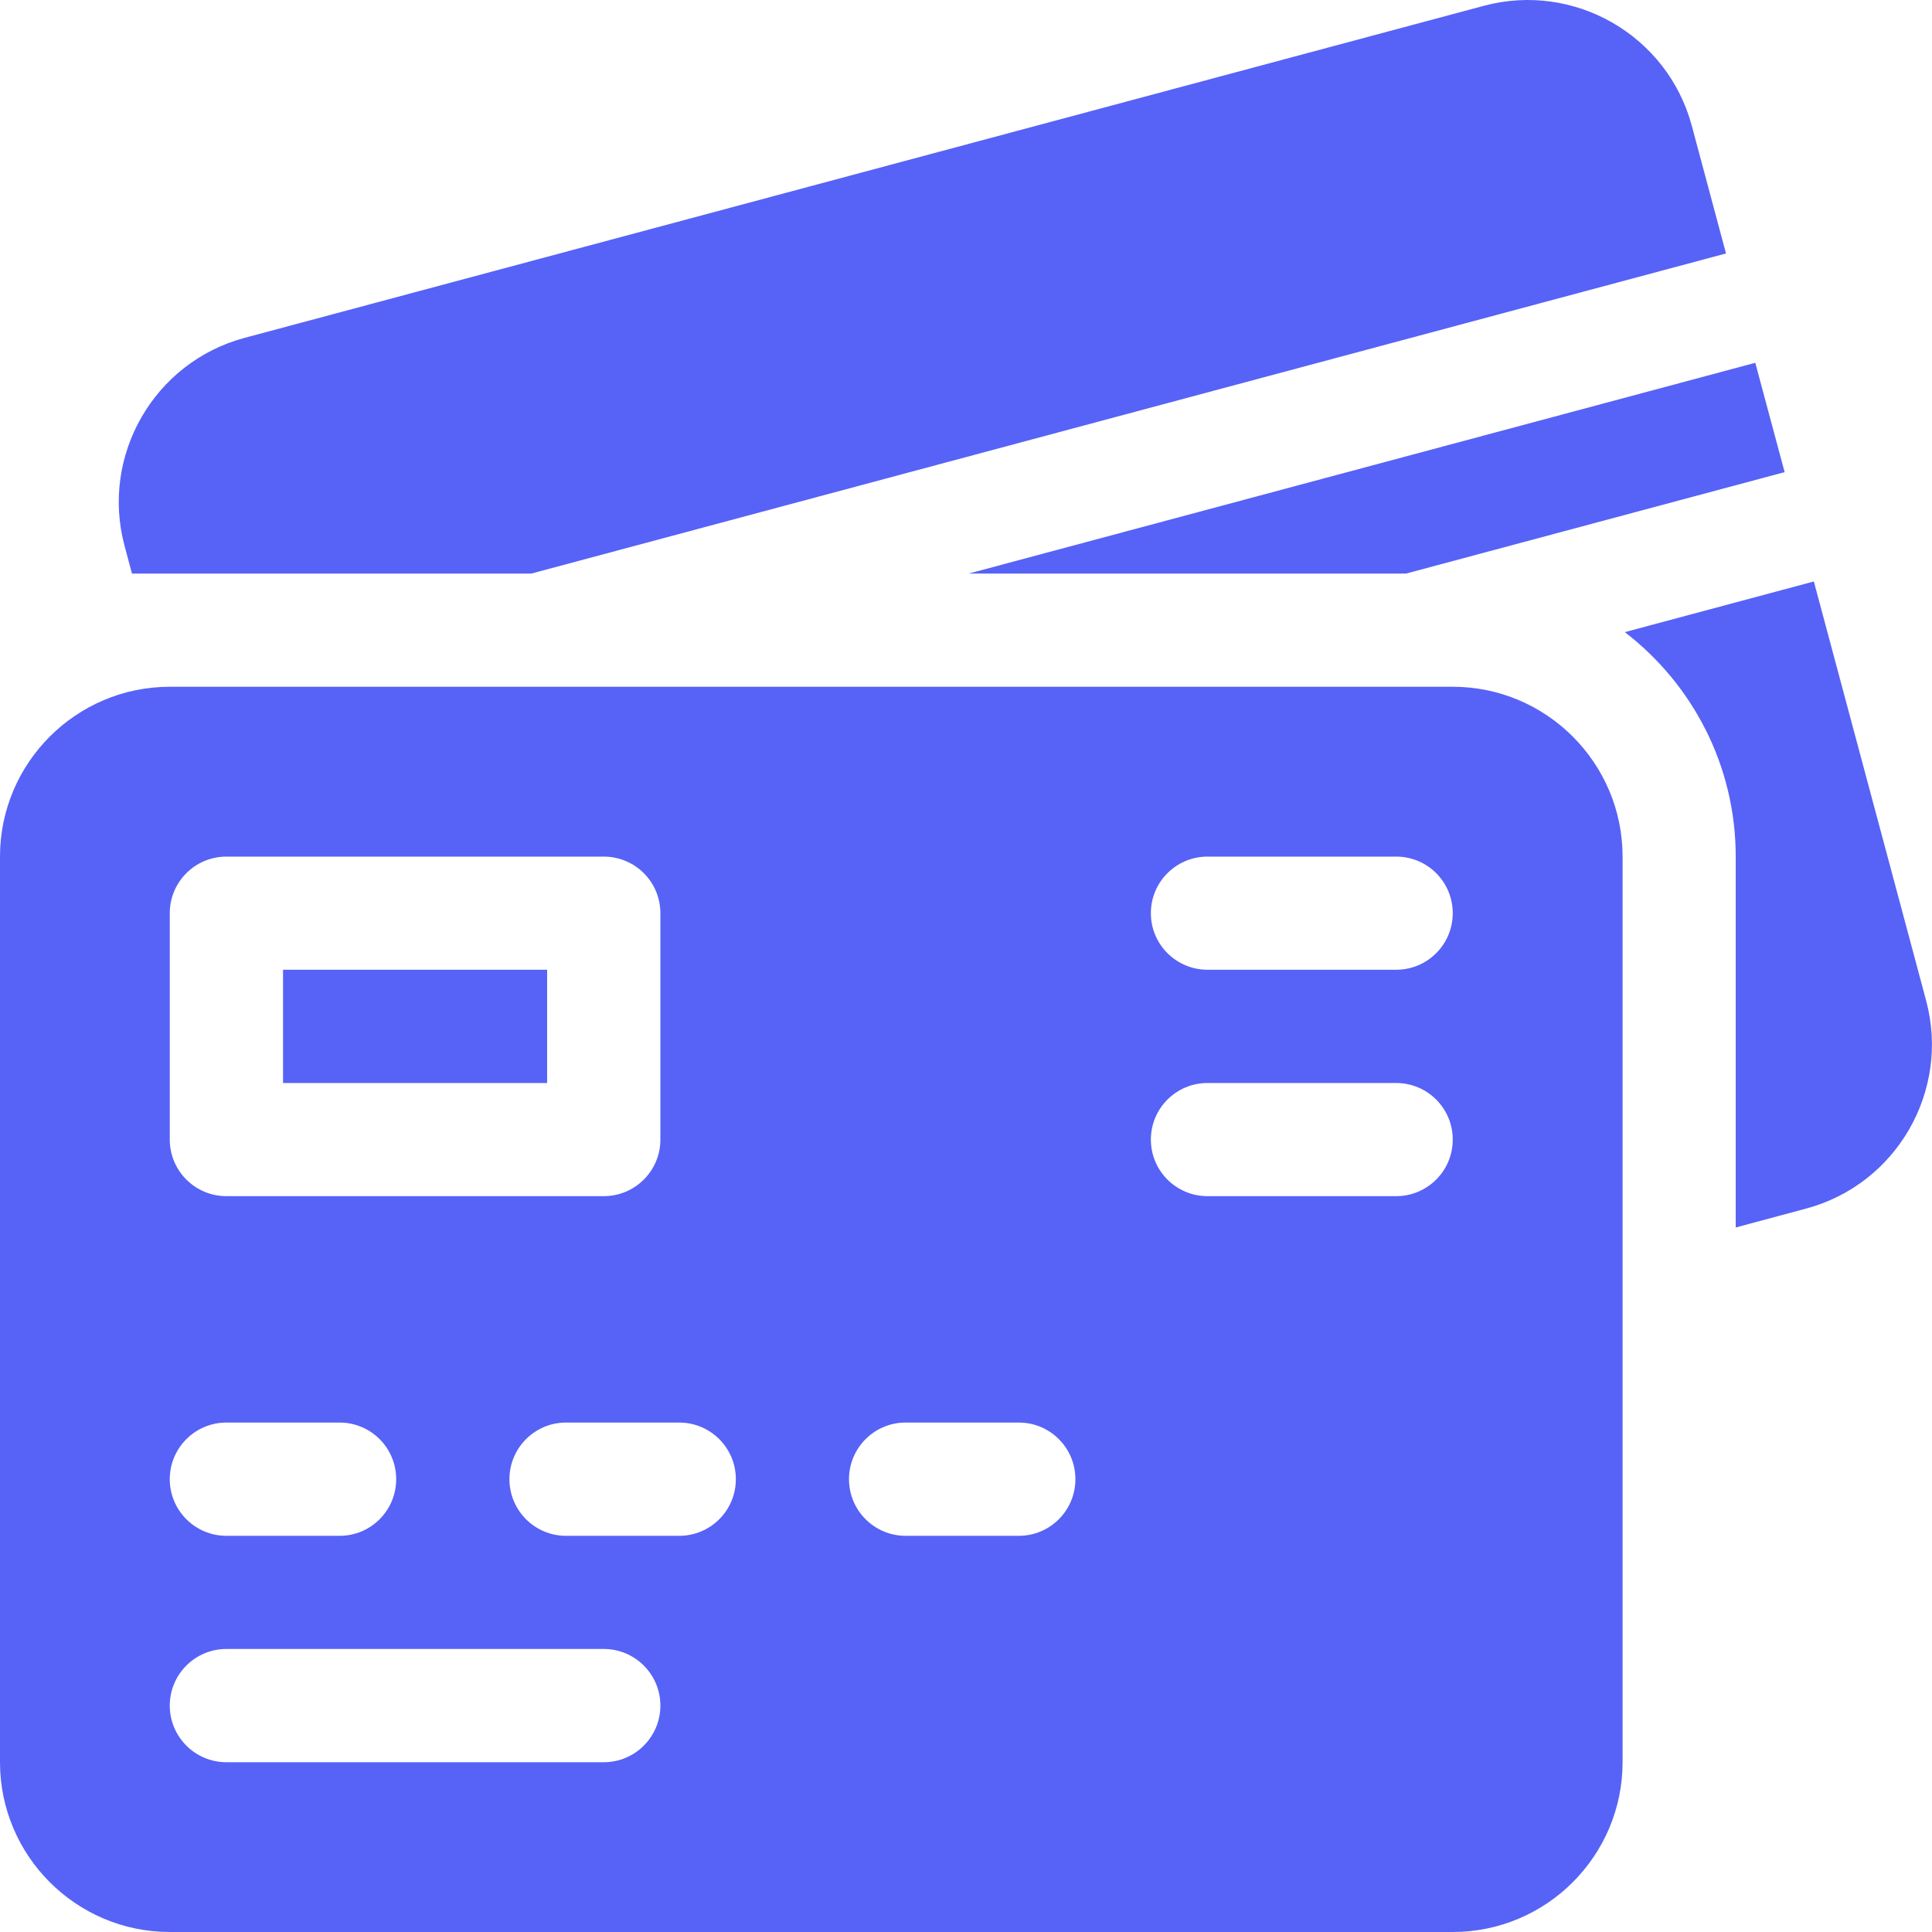 <svg width="32" height="32" viewBox="0 0 32 32" fill="none" xmlns="http://www.w3.org/2000/svg">
<g clip-path="url(#clip0_373_2084)">
<path d="M4.688 16.062H9.062V17.938H4.688V16.062Z" fill="#5762F7"/>
<path d="M24.062 11.375H2.812C1.262 11.375 0 12.637 0 14.188V29.188C0 30.738 1.262 32 2.812 32H24.062C25.613 32 26.875 30.738 26.875 29.188V14.188C26.875 12.637 25.613 11.375 24.062 11.375ZM2.812 15.125C2.812 14.607 3.232 14.188 3.75 14.188H10C10.518 14.188 10.938 14.607 10.938 15.125V18.875C10.938 19.393 10.518 19.812 10 19.812H3.75C3.232 19.812 2.812 19.393 2.812 18.875V15.125ZM3.75 23.562H5.625C6.143 23.562 6.562 23.982 6.562 24.5C6.562 25.018 6.143 25.438 5.625 25.438H3.75C3.232 25.438 2.812 25.018 2.812 24.5C2.812 23.982 3.232 23.562 3.75 23.562ZM10 29.188H3.75C3.232 29.188 2.812 28.768 2.812 28.25C2.812 27.732 3.232 27.312 3.75 27.312H10C10.518 27.312 10.938 27.732 10.938 28.25C10.938 28.768 10.518 29.188 10 29.188ZM11.25 25.438H9.375C8.857 25.438 8.438 25.018 8.438 24.5C8.438 23.982 8.857 23.562 9.375 23.562H11.25C11.768 23.562 12.188 23.982 12.188 24.5C12.188 25.018 11.768 25.438 11.25 25.438ZM16.875 25.438H15C14.482 25.438 14.062 25.018 14.062 24.5C14.062 23.982 14.482 23.562 15 23.562H16.875C17.393 23.562 17.812 23.982 17.812 24.5C17.812 25.018 17.393 25.438 16.875 25.438ZM23.125 19.812H20C19.482 19.812 19.062 19.393 19.062 18.875C19.062 18.357 19.482 17.938 20 17.938H23.125C23.643 17.938 24.062 18.357 24.062 18.875C24.062 19.393 23.643 19.812 23.125 19.812ZM23.125 16.062H20C19.482 16.062 19.062 15.643 19.062 15.125C19.062 14.607 19.482 14.188 20 14.188H23.125C23.643 14.188 24.062 14.607 24.062 15.125C24.062 15.643 23.643 16.062 23.125 16.062Z" fill="#5762F7"/>
<path d="M31.903 16.574L30.043 9.631L26.912 10.47C28.028 11.328 28.749 12.675 28.749 14.188V20.331L29.914 20.018C31.412 19.617 32.304 18.072 31.903 16.574Z" fill="#5762F7"/>
<path d="M23.289 9.5L29.559 7.82L29.073 6.009L16.045 9.5H23.289Z" fill="#5762F7"/>
<path d="M2.186 9.5H8.801L28.588 4.198L28.022 2.085C27.621 0.587 26.076 -0.305 24.578 0.096L4.052 5.596C2.554 5.997 1.662 7.543 2.063 9.041L2.186 9.5Z" fill="#5762F7"/>
</g>
<defs>
<clipPath id="clip0_373_2084">
<rect width="32" height="32" fill="white"/>
</clipPath>
</defs>
</svg>
